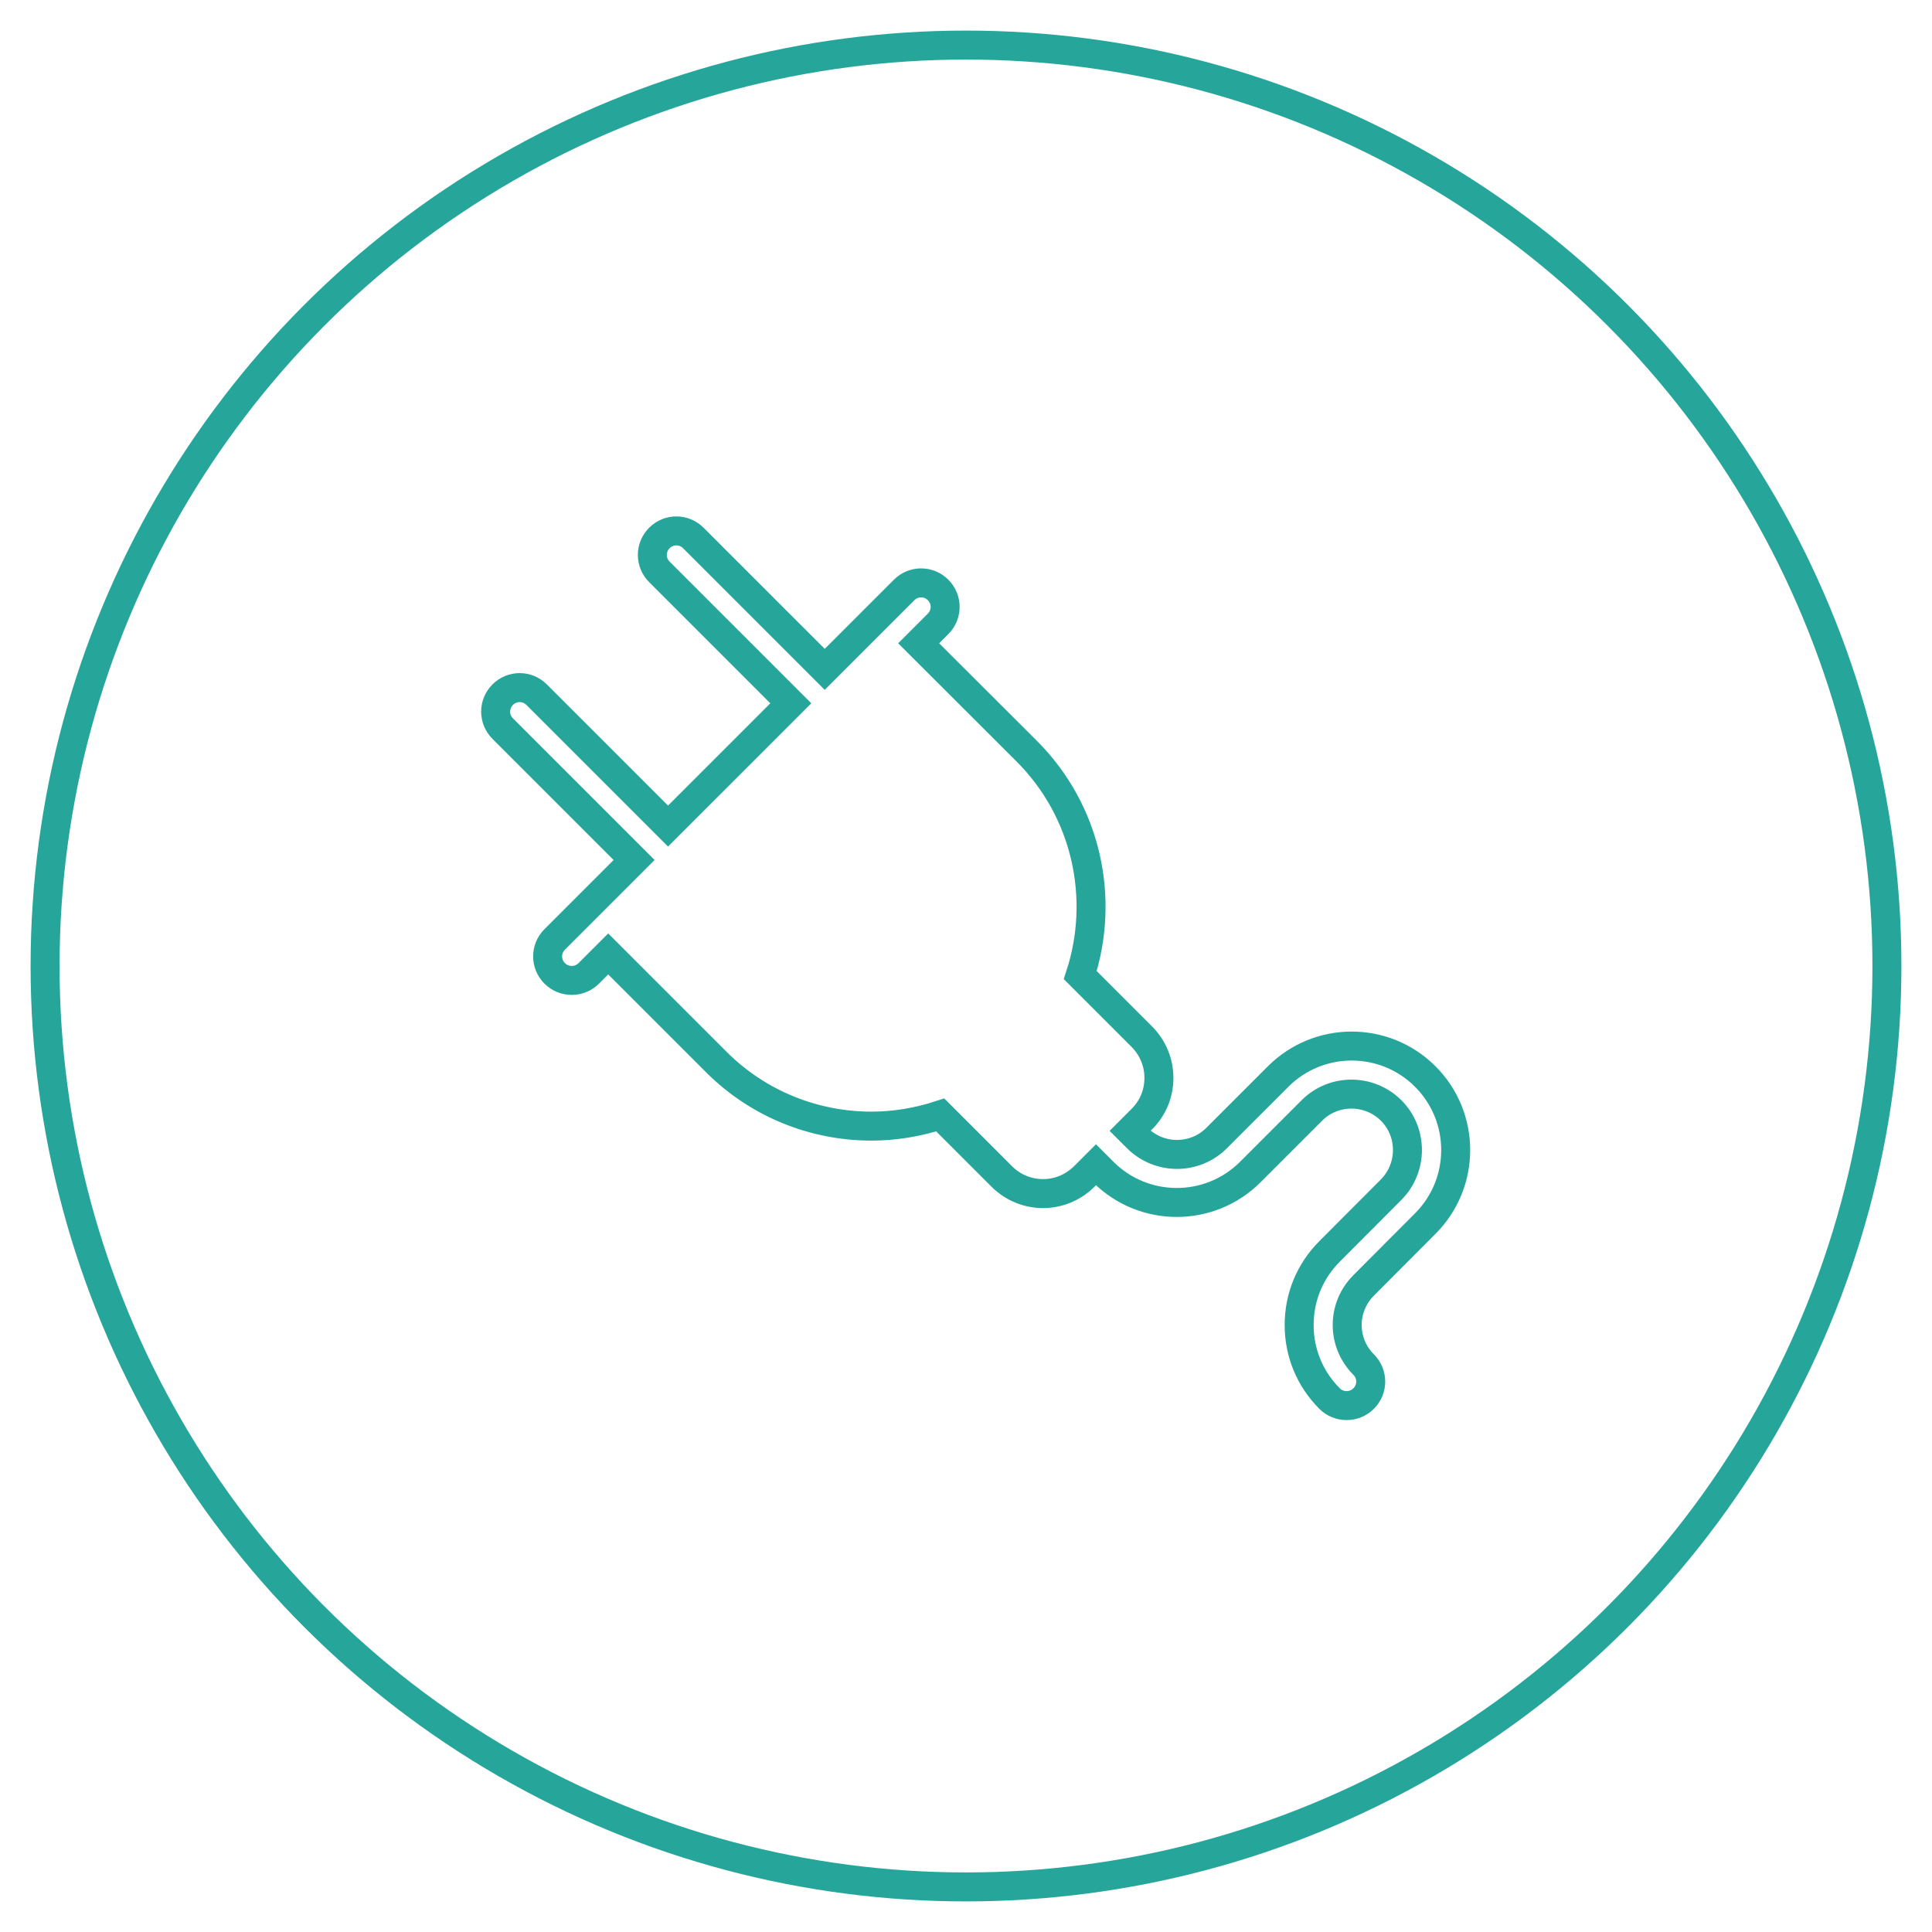 <?xml version="1.0" encoding="utf-8"?>
<!-- Generator: Adobe Illustrator 16.0.0, SVG Export Plug-In . SVG Version: 6.00 Build 0)  -->
<!DOCTYPE svg PUBLIC "-//W3C//DTD SVG 1.1//EN" "http://www.w3.org/Graphics/SVG/1.1/DTD/svg11.dtd">
<svg version="1.1" id="Capa_1" xmlns="http://www.w3.org/2000/svg" xmlns:xlink="http://www.w3.org/1999/xlink" x="0px" y="0px"
	 width="600px" height="600px" viewBox="0 0 600 600" enable-background="new 0 0 600 600" xml:space="preserve">
<circle fill="none" stroke="#26A69A" stroke-width="9" stroke-miterlimit="10" cx="300" cy="300" r="286"/>
<g>
	<path fill="none" stroke="#26A69A" stroke-width="9" stroke-miterlimit="10" d="M318.918,233.336l-33.62-33.56l6.03-6.029
		c2.923-2.924,2.923-7.613,0-10.537c-2.924-2.923-7.613-2.923-10.537,0l-24.667,24.667l-40.807-40.807
		c-2.924-2.924-7.613-2.924-10.537,0c-2.924,2.923-2.924,7.613,0,10.536l40.808,40.808l-38.128,38.127l-40.807-40.807
		c-2.924-2.924-7.613-2.924-10.537,0c-2.923,2.923-2.923,7.613,0,10.536l40.808,40.808l-24.667,24.667
		c-2.924,2.923-2.924,7.613,0,10.536c1.461,1.462,3.35,2.193,5.299,2.193c1.948,0,3.837-0.731,5.299-2.193l6.029-6.029l33.56,33.56
		c13.277,13.277,30.757,19.916,48.237,19.916c7.187,0,14.435-1.219,21.317-3.472l19.186,19.187
		c3.532,3.472,8.102,5.236,12.729,5.236c4.629,0,9.197-1.766,12.73-5.236l3.715-3.717l2.254,2.255
		c12.606,12.606,33.072,12.606,45.68,0l19.125-19.125c6.76-6.761,17.783-6.761,24.605,0c6.76,6.761,6.76,17.784,0,24.605
		l-19.125,19.186c-6.091,6.092-9.439,14.191-9.439,22.841c0,8.648,3.35,16.749,9.439,22.84c1.463,1.462,3.35,2.191,5.299,2.191
		s3.838-0.729,5.299-2.191c2.924-2.924,2.924-7.613,0-10.537c-3.289-3.289-5.115-7.674-5.115-12.303s1.826-9.016,5.115-12.304
		l19.125-19.186c12.607-12.607,12.607-33.072,0-45.68c-12.607-12.608-33.072-12.607-45.68,0l-19.125,19.124
		c-6.76,6.761-17.783,6.761-24.605,0l-2.254-2.253l3.715-3.717c3.412-3.41,5.238-7.918,5.238-12.729
		c0-4.812-1.889-9.318-5.238-12.729l-19.186-19.185C343.16,279.198,337.678,252.156,318.918,233.336z"/>
</g>
</svg>
